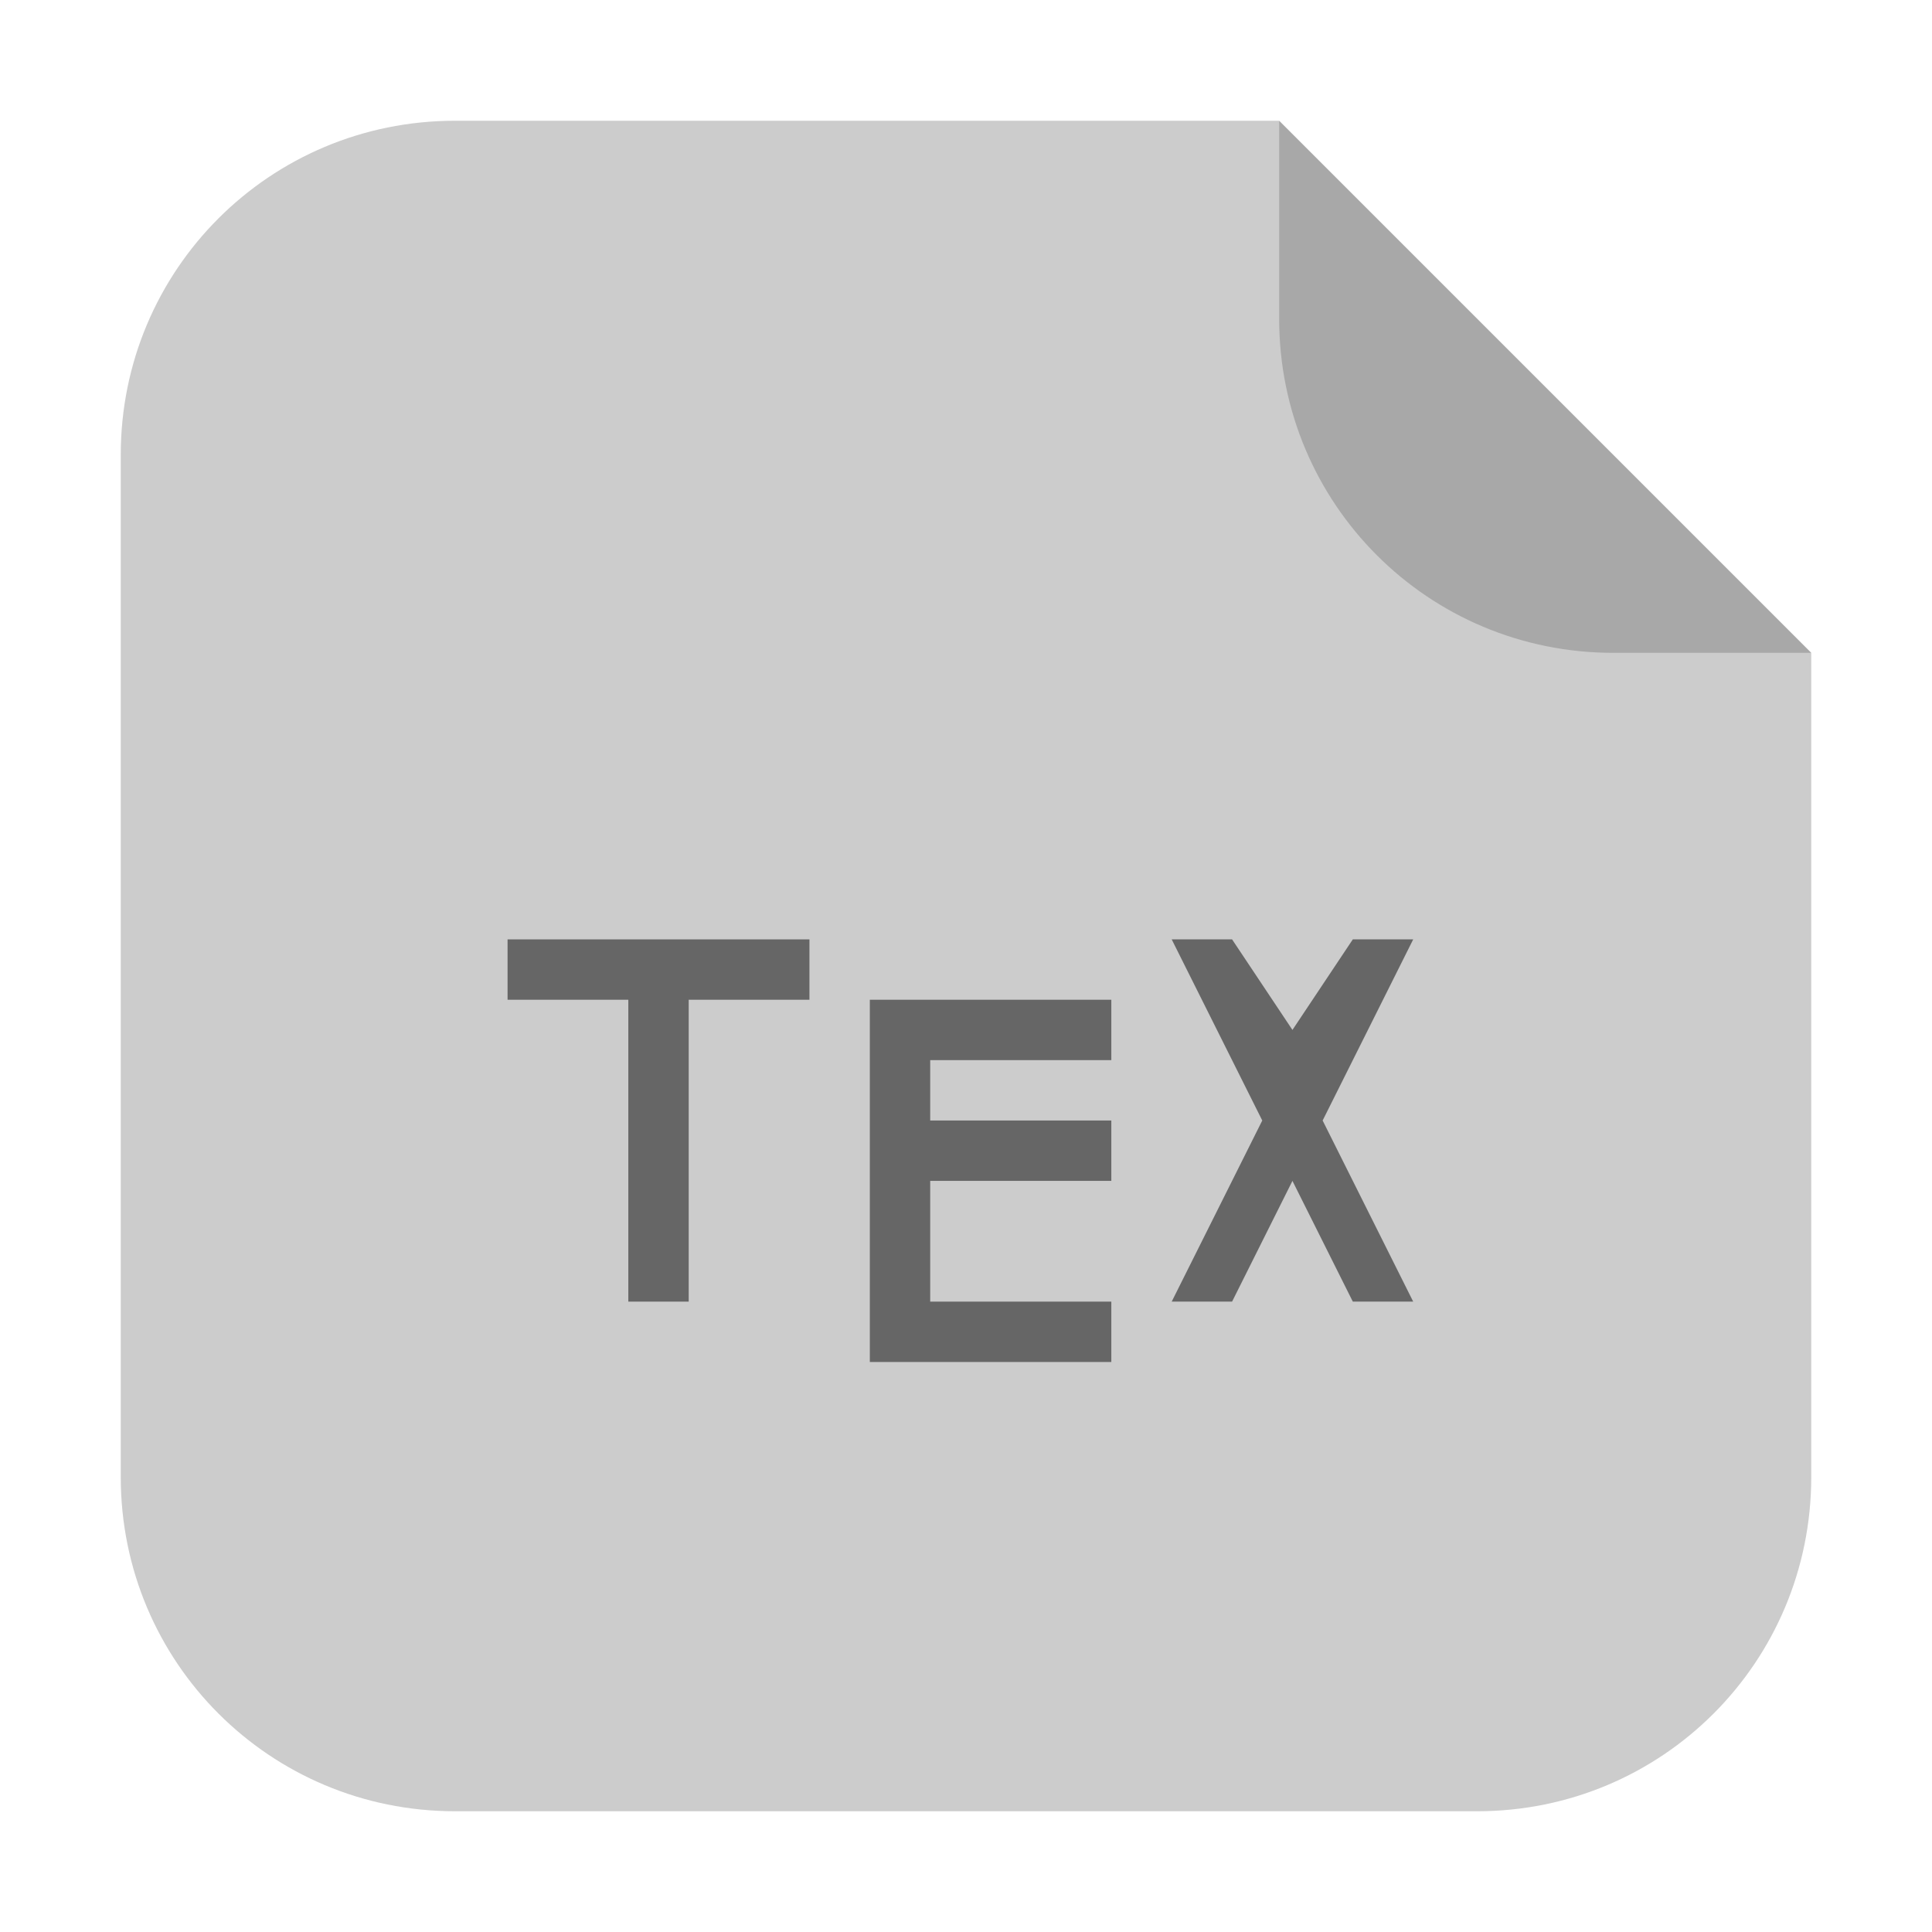 <?xml version="1.0" encoding="UTF-8" standalone="no"?>
<svg
   xmlns:dc="http://purl.org/dc/elements/1.1/"
   xmlns:cc="http://creativecommons.org/ns#"
   xmlns:rdf="http://www.w3.org/1999/02/22-rdf-syntax-ns#"
   xmlns:svg="http://www.w3.org/2000/svg"
   xmlns="http://www.w3.org/2000/svg"
   xmlns:sodipodi="http://sodipodi.sourceforge.net/DTD/sodipodi-0.dtd"
   xmlns:inkscape="http://www.inkscape.org/namespaces/inkscape"
   width="32"
   height="32"
   version="1"
   id="svg18"
   sodipodi:docname="text-x-texinfo.svg"
   inkscape:version="0.92.1 r">
  <defs
     id="defs22" />
  <sodipodi:namedview
     pagecolor="#ffffff"
     bordercolor="#666666"
     borderopacity="1"
     objecttolerance="10"
     gridtolerance="10"
     guidetolerance="10"
     inkscape:pageopacity="0"
     inkscape:pageshadow="2"
     inkscape:window-width="1680"
     inkscape:window-height="978"
     id="namedview20"
     showgrid="false"
     inkscape:zoom="7.375"
     inkscape:cx="-8.6779661"
     inkscape:cy="16"
     inkscape:window-x="0"
     inkscape:window-y="0"
     inkscape:window-maximized="1"
     inkscape:current-layer="svg18" />
  <g
     id="g4522"
     transform="translate(43.254,6.237)">
    <path
       inkscape:connector-curvature="0"
       id="path4508"
       d="m -22.067,-4.237 h -13.651 c -3.066,0 -5.536,2.468 -5.536,5.534 v 16.93 c 0,3.066 2.47,5.536 5.536,5.536 h 16.93 c 3.066,0 5.534,-2.47 5.534,-5.536 V 4.576 Z"
       style="opacity:1;fill:#cccccc;fill-opacity:1;fill-rule:evenodd;stroke:none;stroke-width:1.028;stroke-linecap:round;stroke-linejoin:bevel;stroke-miterlimit:4;stroke-dasharray:none;stroke-dashoffset:0;stroke-opacity:1" />
    <path
       inkscape:connector-curvature="0"
       id="rect4497-3"
       d="m -13.254,4.576 -8.813,-8.813 v 3.279 c 0,3.066 2.468,5.534 5.534,5.534 z"
       style="opacity:0.176;fill:#000000;fill-opacity:1;fill-rule:evenodd;stroke:none;stroke-width:1.028;stroke-linecap:round;stroke-linejoin:bevel;stroke-miterlimit:4;stroke-dasharray:none;stroke-dashoffset:0;stroke-opacity:1" />
    <g
       transform="translate(-42.847,-8.678)"
       id="g4514">
      <path
         style="opacity:0.5"
         inkscape:connector-curvature="0"
         d="m 8,18 v 1 h 2 v 5 h 1 v -5 h 2 v -1 z"
         id="path10" />
      <path
         style="opacity:0.5"
         inkscape:connector-curvature="0"
         d="m 14,19 v 6 h 4 v -1 h -3 v -2 h 3 v -1 h -3 v -1 h 3 v -1 z"
         id="path12" />
      <path
         style="opacity:0.5"
         inkscape:connector-curvature="0"
         d="m 19,18 1.5,3 -1.5,3 h 1 l 1,-2 1,2 h 1 L 21.5,21 23,18 H 22 L 21,19.5 20,18 Z"
         id="path14" />
    </g>
  </g>
</svg>
